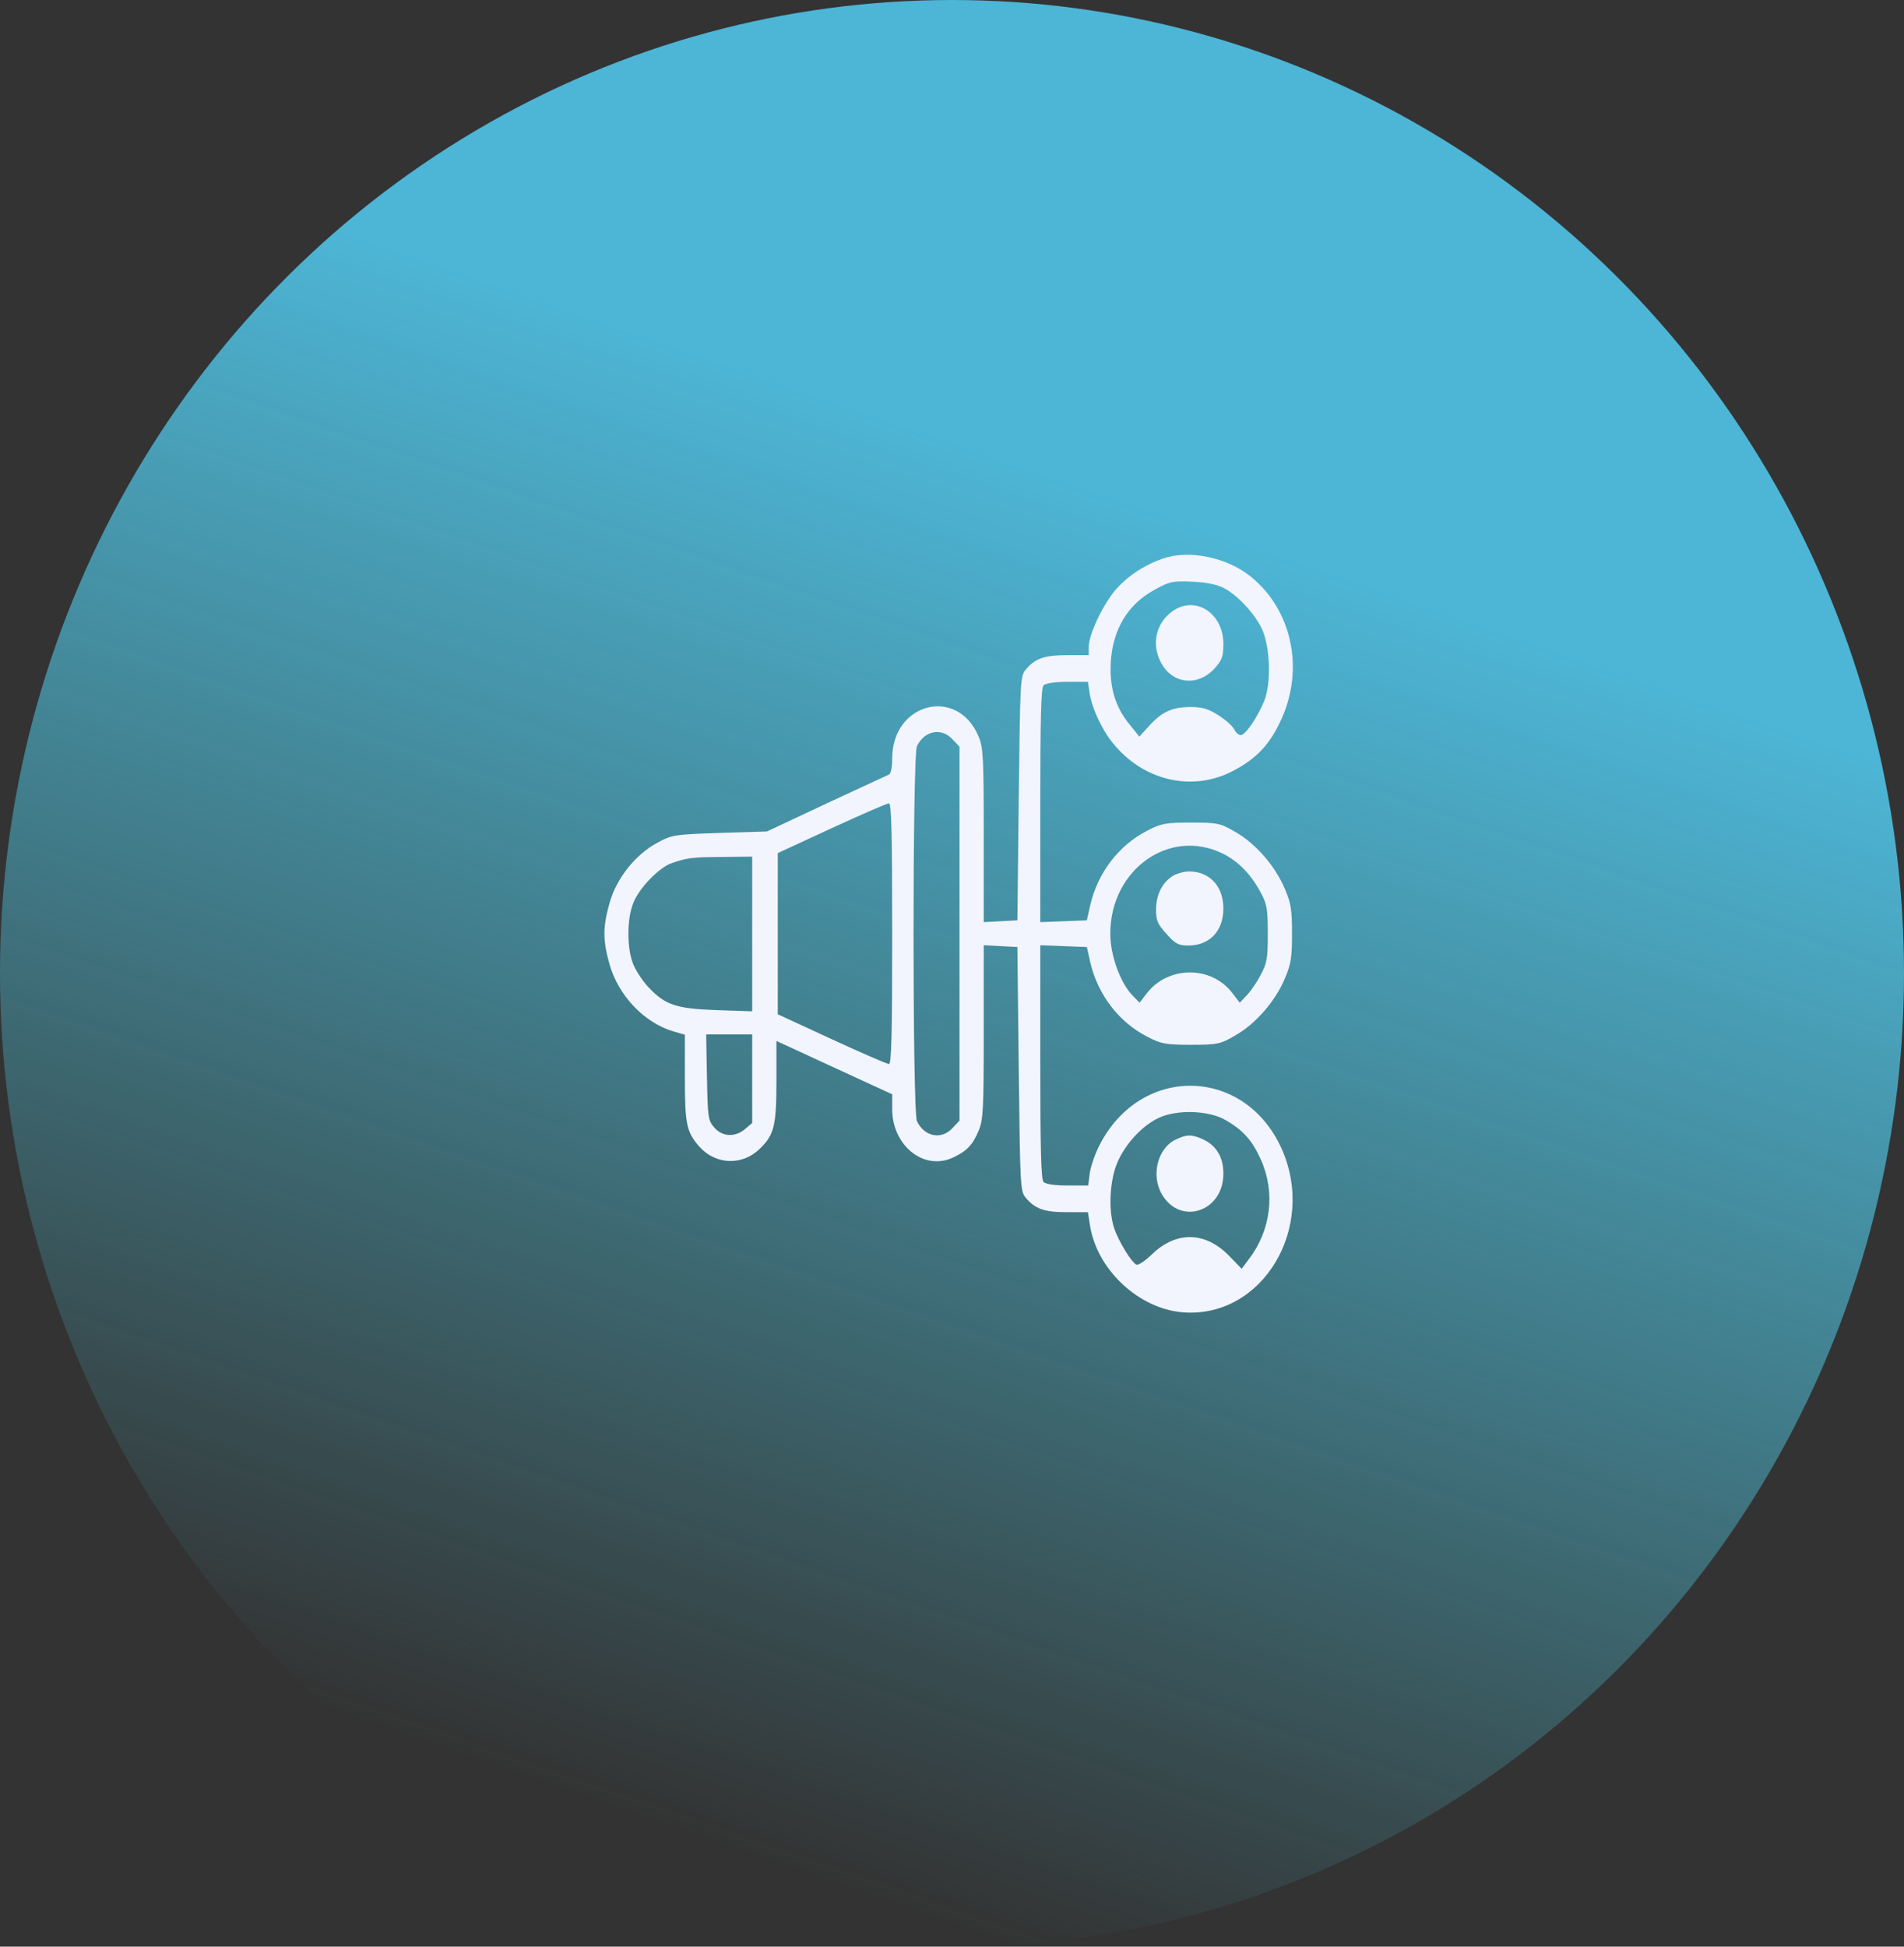 <svg width="315" height="322" viewBox="0 0 315 322" fill="none" xmlns="http://www.w3.org/2000/svg">
<rect x="0" y="0" width="315" height="322" fill="#333333" stroke="none"/>
<ellipse opacity="0.9" cx="157.5" cy="161" rx="157.5" ry="161" fill="url(#paint0_linear)"/>
<path d="M192.373 92.395C189.344 93.473 186.805 95.091 184.711 97.394C182.573 99.796 180.123 104.892 180.123 107V108.372H176.56C172.774 108.372 171.215 108.911 169.656 110.823C168.809 111.852 168.765 112.783 168.542 132.093L168.319 152.236L165.557 152.383L162.751 152.53V138.17C162.751 125.28 162.662 123.614 161.905 121.85C158.43 113.469 147.606 116.214 147.606 125.476C147.606 126.947 147.384 127.976 147.072 128.123C146.76 128.27 142.083 130.426 136.693 132.926L126.893 137.533L119.098 137.778C111.704 138.023 111.169 138.072 108.764 139.395C105.111 141.356 101.993 145.276 100.835 149.393C99.722 153.412 99.722 155.47 100.835 159.489C102.305 164.684 106.581 169.193 111.437 170.614L113.307 171.153V178.211C113.307 185.954 113.575 187.228 115.668 189.63C118.341 192.669 122.751 192.865 125.646 190.071C128.096 187.719 128.452 186.248 128.452 178.75V172.183L134.822 175.123C138.297 176.74 142.617 178.701 144.399 179.534L147.606 181.004V183.455C147.606 189.483 152.818 193.698 157.629 191.492C159.945 190.414 160.925 189.385 161.905 187.032C162.662 185.268 162.751 183.602 162.751 170.712V156.352L165.557 156.5L168.319 156.647L168.542 176.789C168.765 196.099 168.809 197.03 169.656 198.06C171.215 199.971 172.774 200.51 176.471 200.51H179.99L180.301 202.519C181.371 209.92 188.319 216.487 195.714 217.075C208.854 218.104 217.897 203.059 212.017 189.973C205.914 176.446 188.809 176.054 181.95 189.336C181.192 190.757 180.48 192.865 180.301 193.992L180.034 196.099H176.604C174.511 196.099 172.952 195.854 172.64 195.511C172.239 195.07 172.105 189.973 172.105 175.662V156.352L175.936 156.5L179.812 156.647L180.391 159.244C181.638 164.537 185.112 169.095 189.834 171.496C192.061 172.673 192.907 172.82 197.05 172.82C201.415 172.82 201.905 172.722 204.4 171.251C207.696 169.389 210.992 165.615 212.551 161.891C213.576 159.489 213.754 158.46 213.754 154.441C213.754 150.422 213.576 149.393 212.551 146.992C210.992 143.267 207.696 139.493 204.4 137.631C201.905 136.161 201.415 136.063 197.05 136.063C192.907 136.063 192.061 136.21 189.834 137.386C185.112 139.787 181.638 144.345 180.391 149.638L179.812 152.236L175.936 152.383L172.105 152.53V133.22C172.105 118.909 172.239 113.812 172.64 113.371C172.952 113.028 174.511 112.783 176.604 112.783H179.99L180.257 114.596C180.658 117.292 182.573 121.262 184.578 123.467C189.656 129.299 197.495 130.917 203.954 127.535C207.919 125.476 210.146 123.075 212.017 118.909C215.803 110.529 213.709 100.874 206.939 95.385C203.019 92.199 196.694 90.876 192.373 92.395ZM202.618 97.345C204.89 98.57 207.741 101.707 208.854 104.206C210.146 107.196 210.324 113.028 209.166 115.92C208.008 118.713 206.048 121.605 205.246 121.605C204.934 121.605 204.444 121.164 204.177 120.625C203.91 120.085 202.752 119.056 201.593 118.321C199.901 117.243 198.965 116.949 196.827 116.949C193.798 116.998 192.15 117.782 189.968 120.232L188.498 121.85L186.805 119.742C184.489 116.9 183.509 113.567 183.776 109.401C184.132 104.059 186.582 99.992 190.947 97.59C193.486 96.169 194.021 96.071 197.273 96.218C199.634 96.316 201.46 96.708 202.618 97.345ZM157.629 122.34L158.742 123.516V154.441V185.366L157.629 186.542C155.802 188.601 152.952 188.062 151.704 185.464C150.947 183.945 150.947 124.937 151.704 123.418C152.952 120.821 155.802 120.281 157.629 122.34ZM147.606 154.441C147.606 171.349 147.473 176.005 147.072 176.005C146.76 176.005 142.484 174.143 137.584 171.888L128.675 167.772V154.441V141.111L137.584 136.994C142.484 134.739 146.76 132.877 147.072 132.877C147.473 132.877 147.606 137.533 147.606 154.441ZM202.217 141.16C204.845 142.434 206.939 144.59 208.542 147.58C209.611 149.54 209.745 150.275 209.745 154.441C209.745 158.607 209.611 159.342 208.542 161.302C207.919 162.528 206.85 164.047 206.226 164.684L205.112 165.86L203.865 164.243C200.391 159.685 193.219 159.734 189.7 164.341L188.542 165.86L187.384 164.684C185.335 162.577 183.687 158.019 183.687 154.441C183.687 143.855 193.442 136.896 202.217 141.16ZM124.443 154.49V167.282L118.564 167.086C111.838 166.841 110.1 166.252 107.339 163.361C106.403 162.381 105.245 160.665 104.8 159.587C103.686 156.99 103.686 151.942 104.8 149.295C105.78 146.845 109.076 143.463 111.125 142.777C113.708 141.895 114.287 141.797 119.455 141.748L124.443 141.699V154.49ZM124.443 178.407V185.758L123.285 186.738C121.637 188.16 119.499 188.062 118.163 186.493C117.138 185.317 117.094 184.876 116.96 178.162L116.826 171.104H120.613H124.443V178.407ZM202.663 185.219C205.602 186.885 207.161 188.601 208.587 191.786C211.037 197.177 210.28 203.5 206.627 208.254L205.424 209.871L203.331 207.714C199.411 203.696 194.6 203.598 190.591 207.469C189.478 208.548 188.319 209.332 188.008 209.185C187.206 208.842 185.023 205.264 184.31 203.108C183.42 200.363 183.553 196.05 184.578 193.012C185.736 189.679 188.854 186.15 191.883 184.827C194.867 183.504 199.99 183.7 202.663 185.219Z" fill="#F2F5FE"/>
<path d="M193.887 101.168C191.17 103.177 190.457 106.706 192.15 109.744C194.065 113.175 198.208 113.567 200.925 110.578C202.172 109.205 202.395 108.617 202.395 106.51C202.395 101.364 197.673 98.374 193.887 101.168Z" fill="#F2F5FE"/>
<path d="M193.888 144.982C192.195 146.109 191.26 148.119 191.26 150.52C191.26 152.285 191.527 152.873 192.997 154.49C194.422 156.107 195.001 156.401 196.56 156.401C200.124 156.401 202.396 154 202.396 150.275C202.396 146.6 200.124 144.149 196.739 144.149C195.803 144.149 194.511 144.541 193.888 144.982Z" fill="#F2F5FE"/>
<path d="M194.512 188.503C191.572 189.875 190.413 194.286 192.151 197.422C195.135 202.813 202.396 200.51 202.396 194.139C202.396 191.394 201.238 189.483 199.01 188.454C197.184 187.62 196.338 187.62 194.512 188.503Z" fill="#F2F5FE"/>
<defs>
<linearGradient id="paint0_linear" x1="157" y1="72" x2="81" y2="292" gradientUnits="userSpaceOnUse">
<stop stop-color="#50C4E8"/>
<stop offset="1" stop-color="#50D3E8" stop-opacity="0"/>
<stop offset="1" stop-color="#50D3E8" stop-opacity="0"/>
</linearGradient>
</defs>
</svg>
